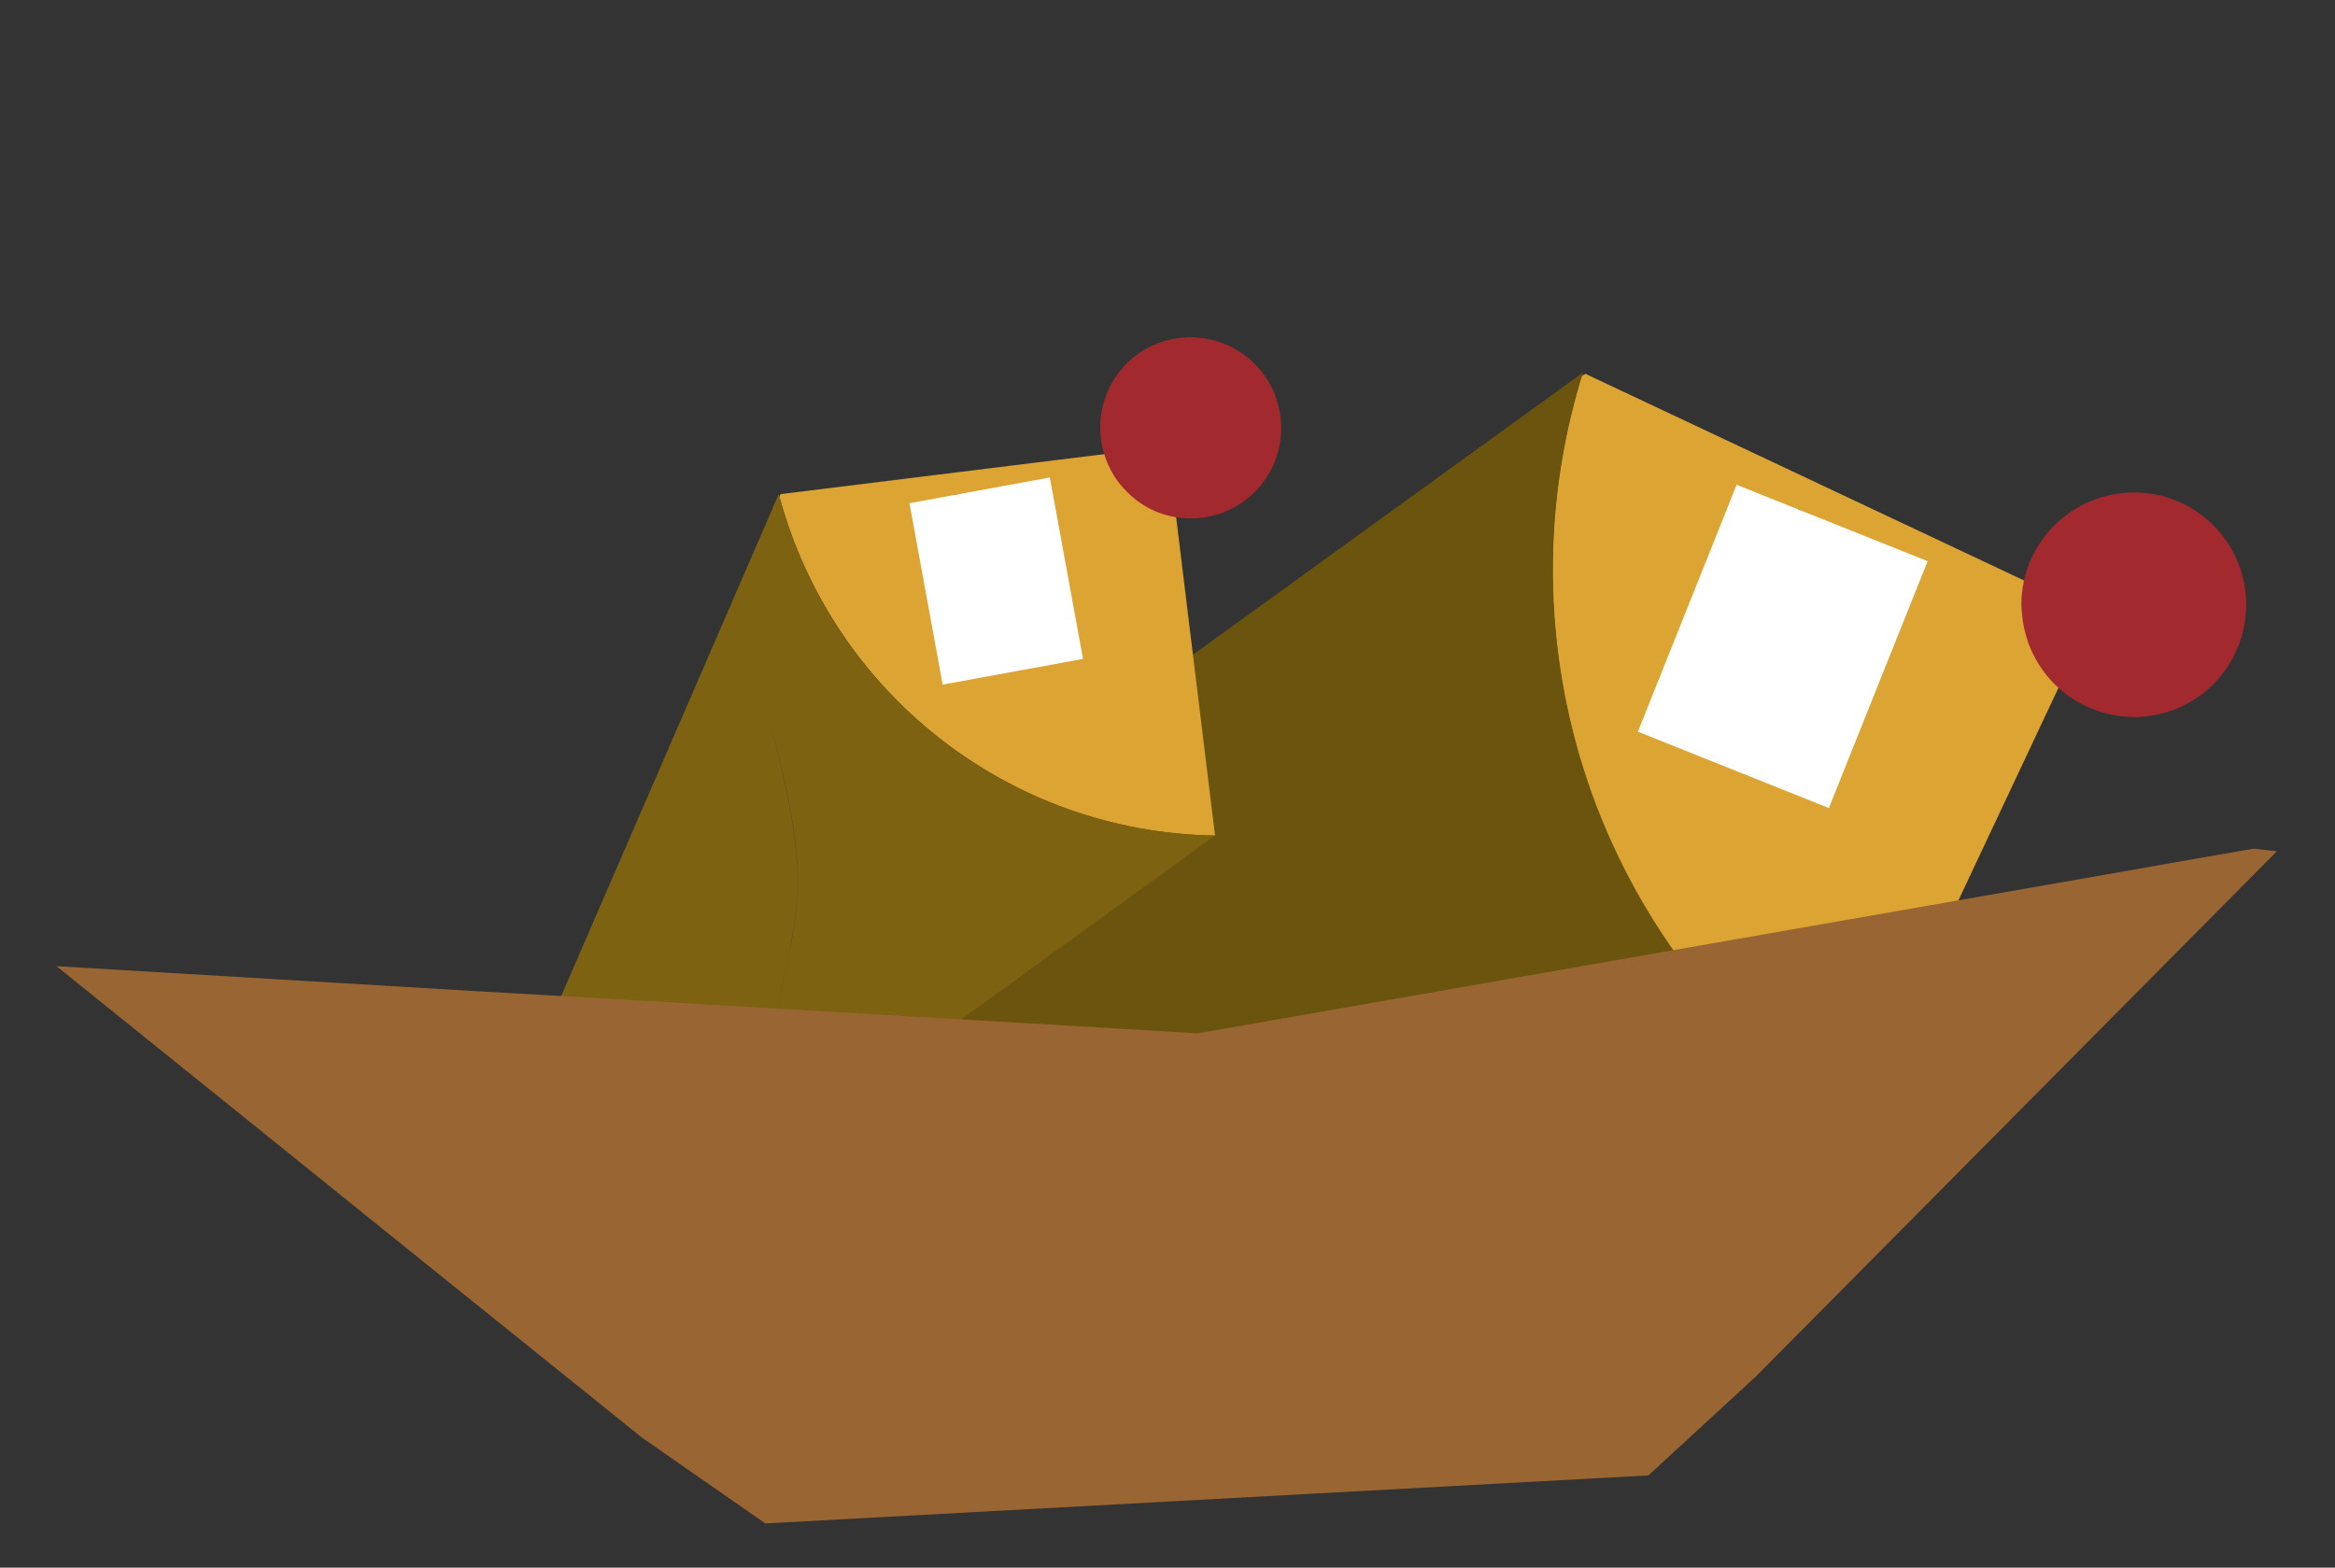 <svg width="70" height="47" viewBox="0 0 70 47" fill="none" xmlns="http://www.w3.org/2000/svg">
<rect x="0" y="0" width="70" height="47" fill="#333333" stroke="none"/>
<path d="M47.53 11.208C47.487 11.234 47.456 11.251 47.413 11.277C46.128 15.478 46.298 19.863 47.712 23.8C49.143 27.768 51.828 31.28 55.554 33.705L62.145 19.698C61.919 19.427 61.747 19.12 61.618 18.778C61.579 18.654 61.54 18.53 61.511 18.407C61.461 18.192 61.441 17.97 61.431 17.759L47.53 11.208ZM53.078 21.985L50.427 20.08L53.904 15.257L56.555 17.163L53.078 21.985Z" fill="#DCA432"/>
<path fill-rule="evenodd" clip-rule="evenodd" d="M47.424 11.268C47.427 11.239 47.44 11.2 47.453 11.171L19.567 31.348C19.991 32.303 20.675 32.438 21.623 32.623C21.753 32.649 21.888 32.675 22.028 32.705C22.593 32.826 23.17 32.882 23.749 32.939C24.35 32.997 24.951 33.056 25.541 33.187C26.701 33.433 27.997 34.383 28.469 35.468L33.197 35.159C33.146 33.722 33.776 32.32 34.629 31.132C33.78 32.325 33.146 33.722 33.197 35.149L55.565 33.696C51.839 31.271 49.153 27.759 47.722 23.791C46.309 19.854 46.138 15.47 47.424 11.268C47.424 11.268 47.424 11.268 47.424 11.268ZM46.782 11.681C45.27 12.755 44.105 14.343 43.23 16.057C44.105 14.347 45.27 12.755 46.782 11.681Z" fill="#6B540E"/>
<path d="M28.459 35.468L12.401 36.515L19.547 31.346C20.029 32.433 20.848 32.457 22.008 32.704C23.168 32.95 24.372 32.93 25.521 33.185C26.691 33.432 27.987 34.382 28.459 35.468Z" fill="#7D6212"/>
<path d="M67.14 16.992C67.769 18.737 66.858 20.671 65.113 21.3C63.742 21.789 62.26 21.336 61.381 20.28C61.134 19.983 60.946 19.648 60.804 19.274C60.762 19.138 60.72 19.003 60.688 18.868C60.633 18.633 60.611 18.39 60.599 18.159C60.584 16.766 61.449 15.464 62.831 14.965C64.577 14.336 66.511 15.236 67.14 16.992Z" fill="#A22A2F"/>
<path d="M52.062 14.535L49.102 21.937L54.827 24.227L57.788 16.825L52.062 14.535Z" fill="white"/>
<path d="M23.405 14.814C23.389 14.838 23.381 14.868 23.365 14.892C24.165 17.838 25.885 20.348 28.167 22.137C30.473 23.942 33.344 25.004 36.425 25.052L35.123 14.392C34.891 14.319 34.671 14.195 34.471 14.04C34.404 13.983 34.337 13.927 34.275 13.862C34.162 13.752 34.068 13.631 33.987 13.507L23.405 14.814ZM30.641 19.088L28.381 18.946L28.641 14.829L30.901 14.971L30.641 19.088Z" fill="#DCA432"/>
<path fill-rule="evenodd" clip-rule="evenodd" d="M23.354 14.856C23.35 14.844 23.346 14.833 23.344 14.819L15.889 32.019C15.97 32.073 16.073 32.135 16.191 32.207C17.082 32.745 18.81 33.79 17.832 35.323C18.217 35.183 18.218 35.377 18.22 35.57C18.221 35.764 18.223 35.958 18.608 35.818C19.385 35.543 20.491 35.616 21.172 36.081L23.825 34.16C23.828 34.163 23.83 34.166 23.832 34.17L36.425 25.051C33.344 25.004 30.473 23.941 28.167 22.137C25.885 20.348 24.165 17.838 23.365 14.892C23.365 14.892 23.365 14.892 23.365 14.892C23.363 14.879 23.358 14.867 23.354 14.856ZM22.965 21.093C23.052 21.483 23.146 21.873 23.24 22.263C23.623 23.851 24.007 25.443 23.884 27.059C23.831 27.754 23.684 28.438 23.537 29.121C23.429 29.625 23.321 30.128 23.25 30.635C23.154 31.326 23.137 32.062 23.27 32.754C23.14 32.066 23.157 31.335 23.253 30.648C23.325 30.144 23.431 29.647 23.538 29.15C23.685 28.462 23.832 27.774 23.887 27.072C24.015 25.436 23.624 23.828 23.235 22.23C23.142 21.851 23.05 21.472 22.965 21.093Z" fill="#7D6212"/>
<path d="M21.166 36.089L17.007 36.01L16.789 34.32C17.407 34.732 17.65 34.762 18.099 34.892C18.541 35.016 18.88 35.044 19.322 35.169C19.764 35.294 20.557 35.68 21.166 36.089Z" fill="#7D6212"/>
<path d="M37.363 10.689C38.545 11.61 38.754 13.322 37.833 14.503C37.111 15.431 35.903 15.754 34.855 15.411C34.56 15.319 34.279 15.162 34.026 14.963C33.941 14.891 33.855 14.819 33.776 14.737C33.632 14.597 33.512 14.443 33.41 14.285C32.81 13.337 32.827 12.087 33.556 11.149C34.47 9.978 36.172 9.762 37.363 10.689Z" fill="#A22A2F"/>
<path d="M27.264 15.087L28.26 20.526L32.468 19.755L31.472 14.316L27.264 15.087Z" fill="white"/>
<path d="M68.257 25.523L52.632 41.276L49.417 44.236L22.943 45.676L19.25 43.106L13.923 38.82L1.694 28.968L14.326 29.72L19.264 30.004L27.181 30.47L30.804 30.68L30.831 30.679L35.903 30.982L42.849 29.769L45.164 29.362L63.2 26.209L66.16 25.687L67.575 25.443C67.808 25.476 68.032 25.499 68.257 25.523Z" fill="#996633"/>
</svg>
